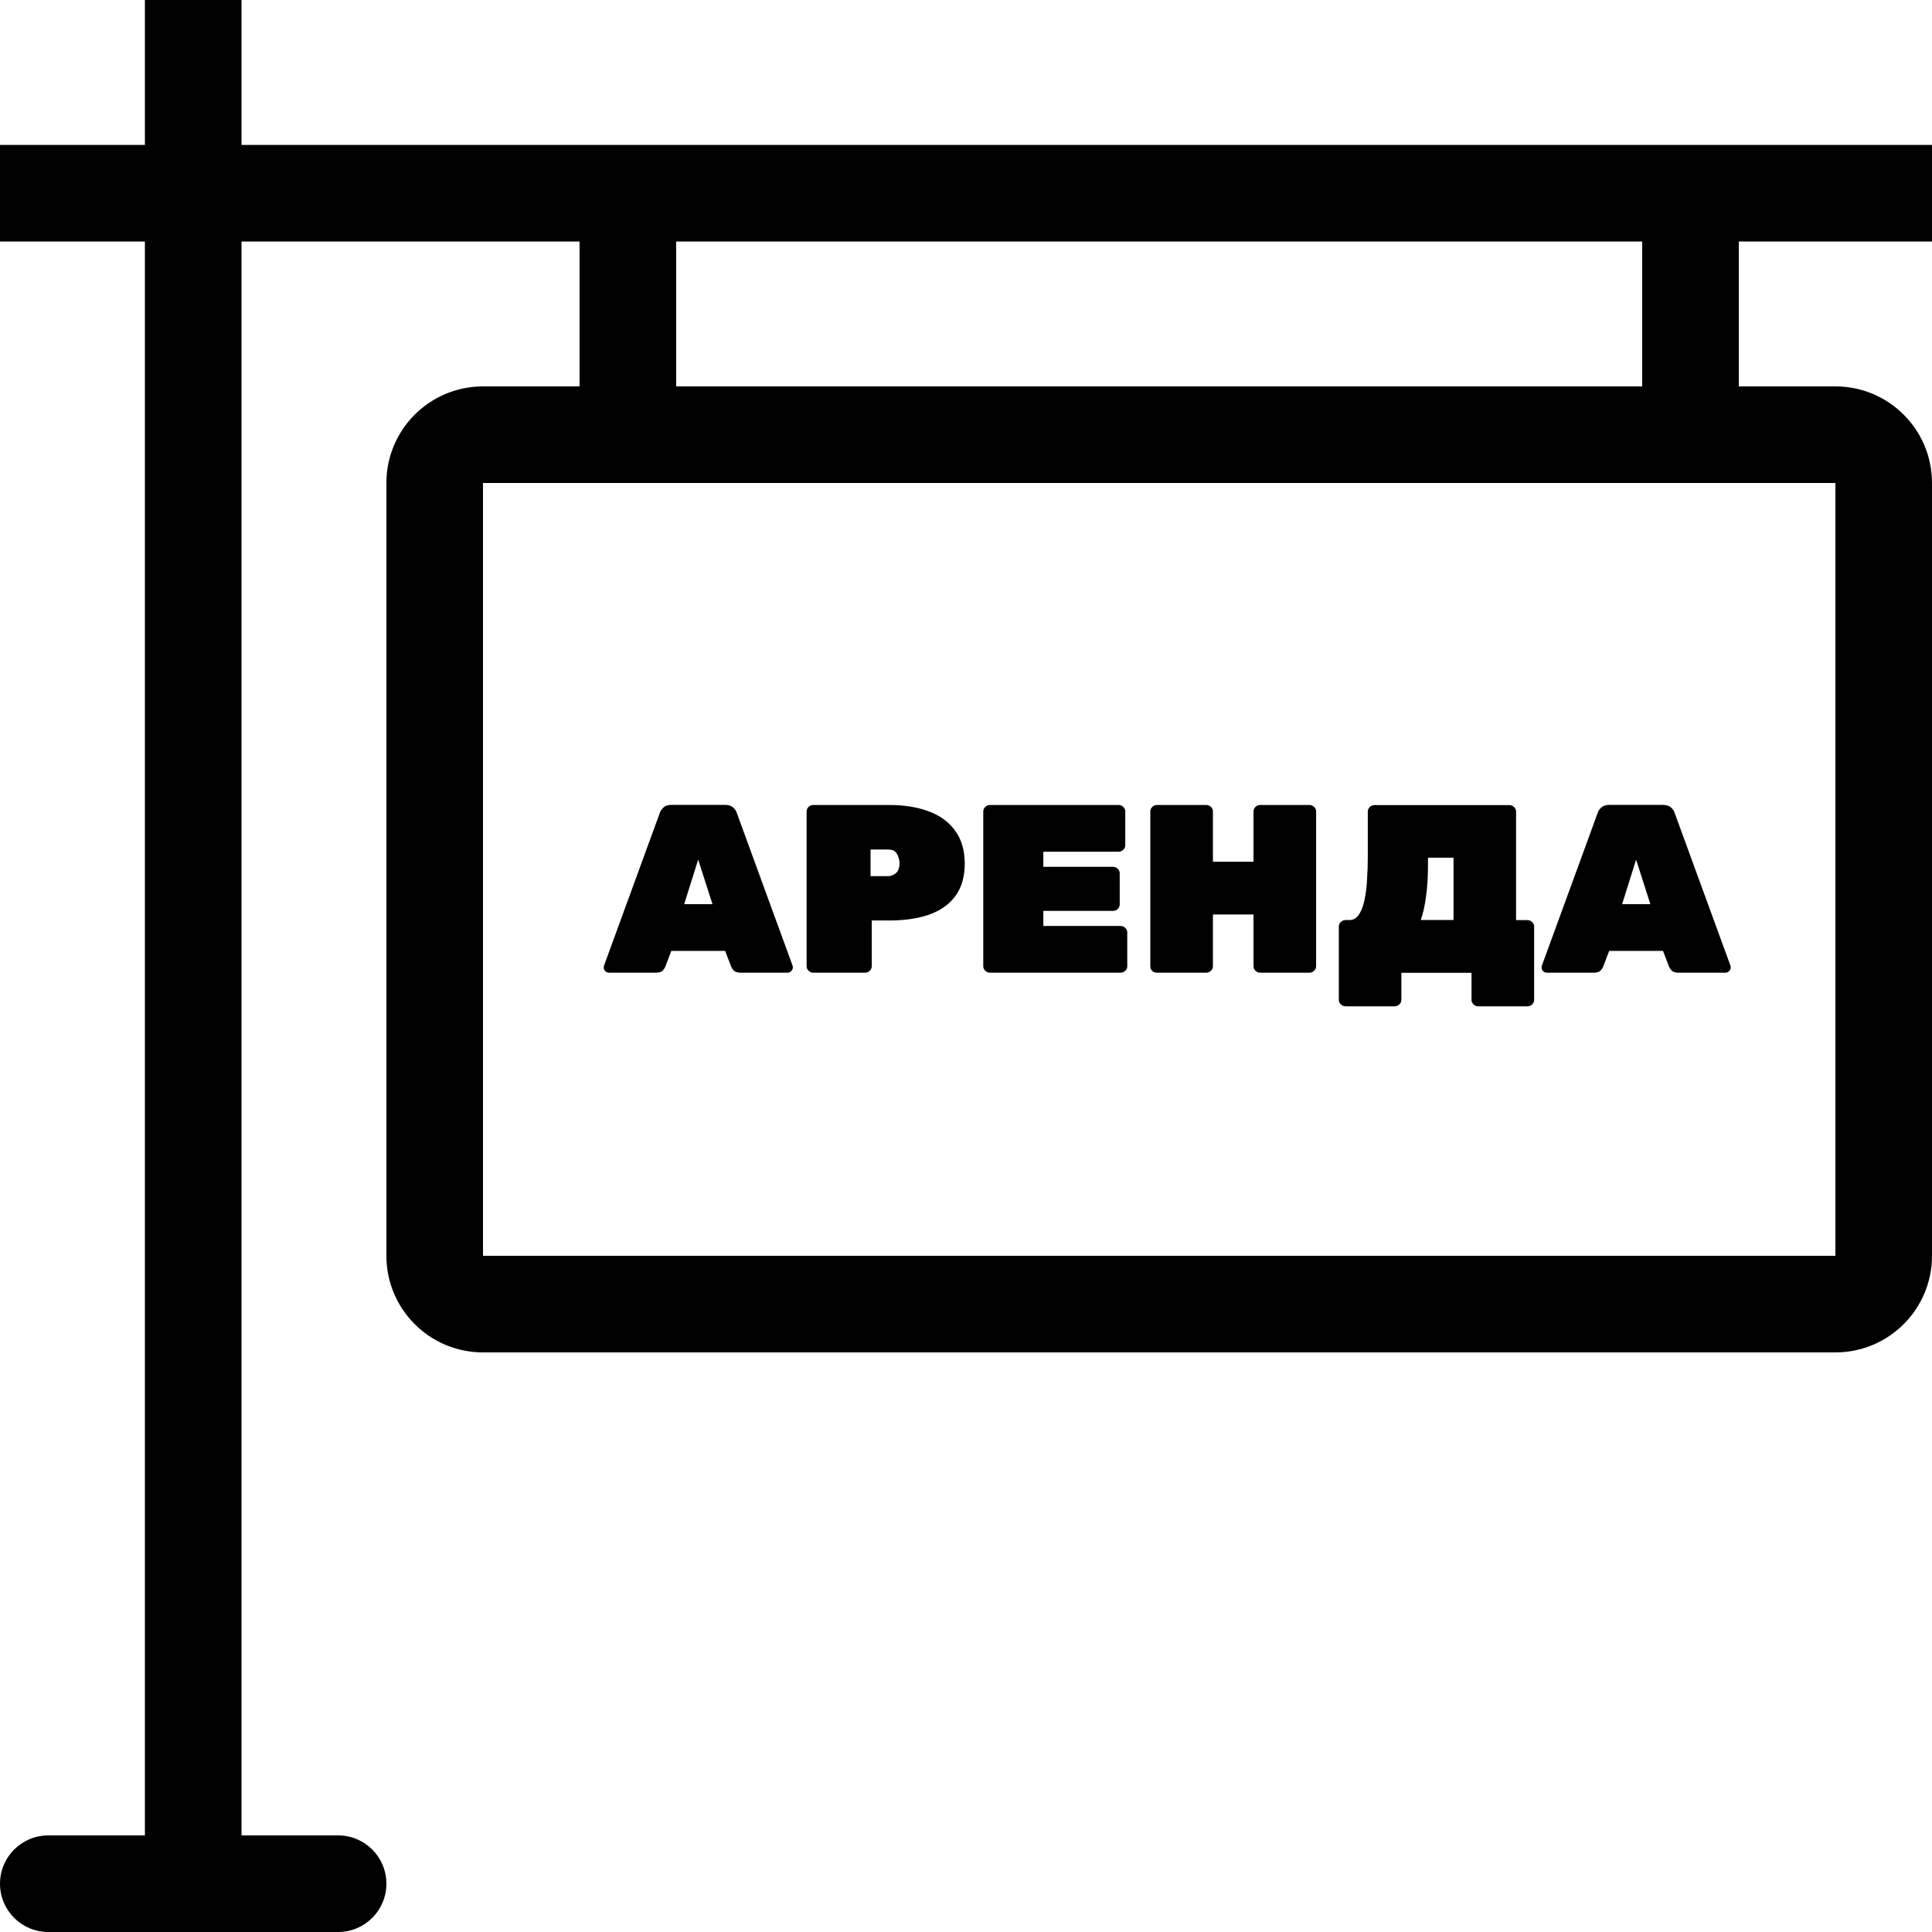<!-- Generated by IcoMoon.io -->
<svg version="1.1" xmlns="http://www.w3.org/2000/svg" width="32" height="32" viewBox="0 0 32 32">
<title>rent</title>
<path d="M32 4v-1.6h-28v-2.4h-1.6v2.4h-2.4v1.6h2.4v26.4h-1.6c-0.442 0-0.8 0.358-0.8 0.8s0.358 0.8 0.8 0.8h4.8c0.442 0 0.8-0.358 0.8-0.8s-0.358-0.8-0.8-0.8h-1.6v-26.4h5.599v2.4h-1.599c-0.884 0-1.6 0.716-1.6 1.6v12.8c0 0.884 0.716 1.6 1.6 1.6h22.4c0.884 0 1.6-0.716 1.6-1.6v-12.8c0-0.884-0.716-1.6-1.6-1.6h-1.6v-2.4h3.2zM11.199 4h16.001v2.4h-16.001v-2.4zM30.4 8v12.8h-22.4v-12.8h22.4z"></path>
<path d="M10.091 16.111c-0.025 0-0.047-0.008-0.066-0.024-0.017-0.019-0.025-0.040-0.025-0.064 0-0.011 0.001-0.020 0.004-0.028l0.925-2.532c0.008-0.029 0.028-0.058 0.058-0.087s0.073-0.044 0.129-0.044h0.9c0.055 0 0.098 0.015 0.129 0.044s0.050 0.058 0.058 0.087l0.925 2.532c0.003 0.008 0.004 0.017 0.004 0.028 0 0.024-0.010 0.045-0.029 0.064-0.017 0.016-0.037 0.024-0.062 0.024h-0.768c-0.053 0-0.091-0.011-0.116-0.032-0.022-0.024-0.037-0.046-0.046-0.067l-0.1-0.262h-0.892l-0.1 0.262c-0.008 0.021-0.024 0.044-0.046 0.067-0.022 0.021-0.061 0.032-0.116 0.032h-0.768zM11.332 14.976h0.469l-0.237-0.738-0.232 0.738z"></path>
<path d="M13.472 16.111c-0.030 0-0.057-0.011-0.079-0.032s-0.033-0.046-0.033-0.075v-2.564c0-0.029 0.011-0.054 0.033-0.075s0.048-0.032 0.079-0.032h1.257c0.252 0 0.47 0.036 0.656 0.107 0.188 0.069 0.333 0.176 0.436 0.321 0.105 0.143 0.158 0.324 0.158 0.544s-0.053 0.399-0.158 0.54c-0.102 0.138-0.248 0.239-0.436 0.306-0.185 0.063-0.404 0.095-0.656 0.095h-0.29v0.758c0 0.029-0.011 0.054-0.033 0.075s-0.048 0.032-0.079 0.032h-0.855zM14.418 14.512h0.29c0.044 0 0.087-0.016 0.129-0.048 0.041-0.034 0.062-0.090 0.062-0.167 0-0.050-0.014-0.101-0.041-0.151-0.025-0.050-0.075-0.075-0.149-0.075h-0.29v0.441z"></path>
<path d="M16.398 16.111c-0.030 0-0.057-0.011-0.079-0.032s-0.033-0.046-0.033-0.075v-2.564c0-0.029 0.011-0.054 0.033-0.075s0.048-0.032 0.079-0.032h2.128c0.030 0 0.057 0.011 0.079 0.032s0.033 0.046 0.033 0.075v0.56c0 0.029-0.011 0.054-0.033 0.075s-0.048 0.032-0.079 0.032h-1.245v0.25h1.153c0.030 0 0.057 0.011 0.079 0.032s0.033 0.046 0.033 0.075v0.516c0 0.029-0.011 0.054-0.033 0.075s-0.048 0.032-0.079 0.032h-1.153v0.25h1.278c0.030 0 0.057 0.011 0.079 0.032s0.033 0.046 0.033 0.075v0.56c0 0.029-0.011 0.054-0.033 0.075s-0.048 0.032-0.079 0.032h-2.162z"></path>
<path d="M19.165 16.111c-0.030 0-0.057-0.009-0.079-0.028-0.022-0.021-0.033-0.048-0.033-0.079v-2.564c0-0.029 0.011-0.054 0.033-0.075s0.048-0.032 0.079-0.032h0.813c0.030 0 0.057 0.011 0.079 0.032s0.033 0.046 0.033 0.075v0.833h0.672v-0.833c0-0.029 0.011-0.054 0.033-0.075s0.048-0.032 0.079-0.032h0.813c0.030 0 0.057 0.011 0.079 0.032s0.033 0.046 0.033 0.075v2.564c0 0.029-0.011 0.054-0.033 0.075s-0.048 0.032-0.079 0.032h-0.813c-0.030 0-0.057-0.011-0.079-0.032s-0.033-0.046-0.033-0.075v-0.857h-0.672v0.857c0 0.029-0.011 0.054-0.033 0.075s-0.048 0.032-0.079 0.032h-0.813z"></path>
<path d="M22.287 16.667c-0.030 0-0.057-0.011-0.079-0.032-0.022-0.019-0.033-0.044-0.033-0.075v-1.214c0-0.029 0.011-0.054 0.033-0.075s0.048-0.032 0.079-0.032h0.062c0.069 0 0.123-0.032 0.162-0.095 0.041-0.064 0.072-0.146 0.091-0.246 0.022-0.103 0.036-0.216 0.041-0.337 0.008-0.122 0.012-0.241 0.012-0.357v-0.762c0-0.029 0.011-0.054 0.033-0.075s0.048-0.032 0.079-0.032h2.232c0.030 0 0.057 0.011 0.079 0.032s0.033 0.046 0.033 0.075v1.798h0.187c0.030 0 0.057 0.011 0.079 0.032s0.033 0.046 0.033 0.075v1.214c0 0.029-0.011 0.054-0.033 0.075s-0.048 0.032-0.079 0.032h-0.813c-0.030 0-0.057-0.011-0.079-0.032s-0.033-0.046-0.033-0.075v-0.448h-1.162v0.448c0 0.029-0.011 0.054-0.033 0.075s-0.048 0.032-0.079 0.032h-0.813zM23.531 15.238h0.544v-1.032h-0.423v0.123c0 0.196-0.011 0.369-0.033 0.52-0.019 0.151-0.048 0.28-0.087 0.389z"></path>
<path d="M25.625 16.111c-0.025 0-0.047-0.008-0.066-0.024-0.017-0.019-0.025-0.040-0.025-0.064 0-0.011 0.001-0.020 0.004-0.028l0.925-2.532c0.008-0.029 0.028-0.058 0.058-0.087s0.073-0.044 0.129-0.044h0.9c0.055 0 0.098 0.015 0.129 0.044s0.050 0.058 0.058 0.087l0.925 2.532c0.003 0.008 0.004 0.017 0.004 0.028 0 0.024-0.010 0.045-0.029 0.064-0.017 0.016-0.037 0.024-0.062 0.024h-0.768c-0.053 0-0.091-0.011-0.116-0.032-0.022-0.024-0.037-0.046-0.046-0.067l-0.1-0.262h-0.892l-0.1 0.262c-0.008 0.021-0.024 0.044-0.046 0.067-0.022 0.021-0.061 0.032-0.116 0.032h-0.768zM26.866 14.976h0.469l-0.236-0.738-0.232 0.738z"></path>
</svg>
